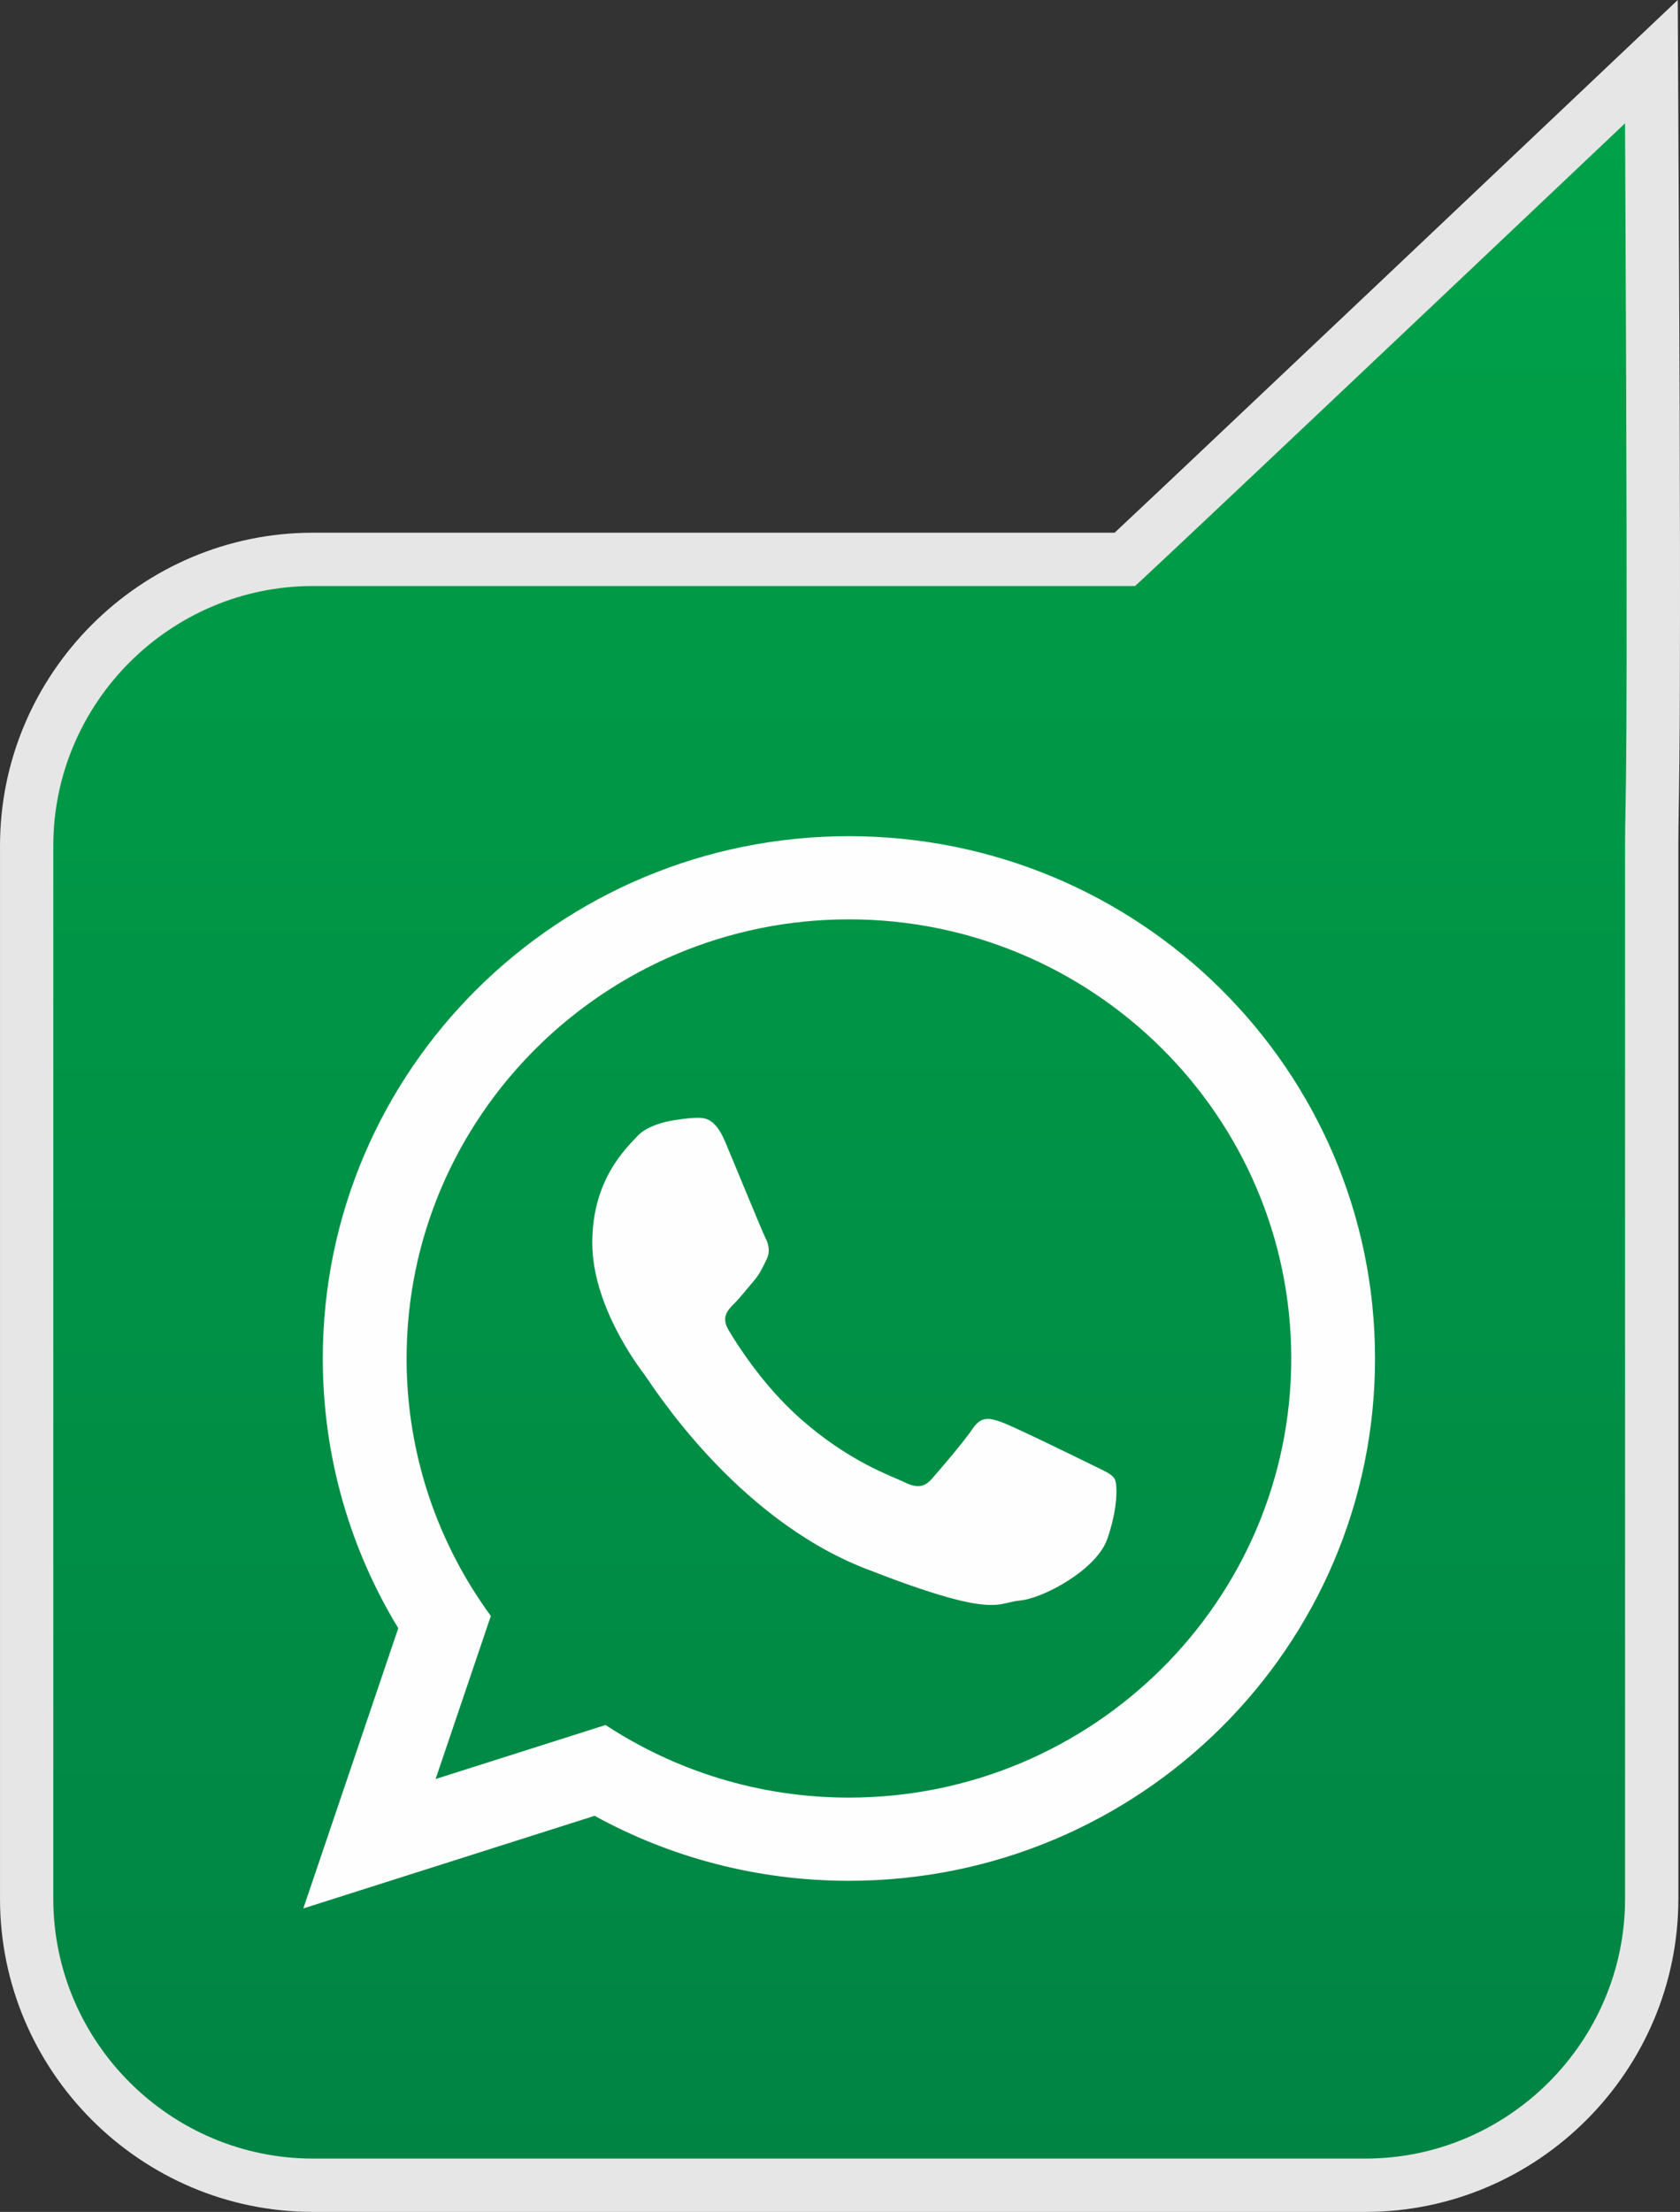 <?xml version="1.0" encoding="UTF-8"?>
<!DOCTYPE svg PUBLIC "-//W3C//DTD SVG 1.1//EN" "http://www.w3.org/Graphics/SVG/1.1/DTD/svg11.dtd">
<!-- Creator: CorelDRAW 2019 (64-Bit) -->
<svg xmlns="http://www.w3.org/2000/svg" xml:space="preserve" width="109.988mm" height="144.738mm" version="1.1" style="shape-rendering:geometricPrecision; text-rendering:geometricPrecision; image-rendering:optimizeQuality; fill-rule:evenodd; clip-rule:evenodd"
viewBox="0 0 1914.91 2519.91"
 xmlns:xlink="http://www.w3.org/1999/xlink">
 <rect x="0" y="0" width="1914.91" height="2519.91" fill="#333333" stroke="none"/>
 <defs>
  <style type="text/css">
   <![CDATA[
    .fil2 {fill:#FEFEFE}
    .fil0 {fill:#E6E6E6}
    .fil1 {fill:url(#id0)}
   ]]>
  </style>
  <linearGradient id="id0" gradientUnits="userSpaceOnUse" x1="957.43" y1="140.5" x2="957.43" y2="2459.16">
   <stop offset="0" style="stop-opacity:1; stop-color:#00A148"/>
   <stop offset="1" style="stop-opacity:1; stop-color:#008444"/>
  </linearGradient>
 </defs>
 <g id="Capa_x0020_1">
  <path class="fil0" d="M1270.49 606.88c2.04,-1.93 4.07,-3.86 6.08,-5.74 25.6,-23.96 51.09,-48.04 76.58,-72.11 152.61,-144.05 304.96,-288.38 457.36,-432.65l101.81 -96.38 0.71 140.2c1.08,215.46 2.32,431.03 1.73,646.5 -0.14,50.88 -0.65,101.57 -1.52,152.42 -0.14,8.17 -0.2,16.33 -0.2,24.49l0 1199.58c0,196.31 -160.42,356.73 -356.73,356.73l-1199.57 0c-196.32,0 -356.73,-160.41 -356.73,-356.73l0 -1199.58c0,-196.32 160.41,-356.73 356.73,-356.73l913.76 0z"/>
  <path class="fil1" d="M1556.3 2459.16l-1199.57 0c-162.79,0 -295.98,-133.19 -295.98,-295.98l0 -1199.58c0,-162.79 133.19,-295.98 295.98,-295.98l937.01 0c0,0 4.11,-2.28 558.53,-527.13 4.12,820.83 0.01,748.9 0.01,823.11l0 1199.58c0,162.78 -133.19,295.98 -295.98,295.98z"/>
  <path class="fil2" d="M1270.45 1684.74c-3.71,-6.09 -13.52,-9.74 -28.16,-17.04 -14.71,-7.28 -87.02,-42.6 -100.47,-47.43 -13.46,-4.85 -23.33,-7.3 -33.08,7.27 -9.8,14.59 -37.98,47.46 -46.59,57.2 -8.55,9.75 -17.1,10.94 -31.82,3.65 -14.72,-7.28 -62.11,-22.74 -118.23,-72.36 -43.67,-38.72 -73.17,-86.42 -81.79,-101.01 -8.54,-14.58 -0.85,-22.47 6.42,-29.75 6.64,-6.57 14.73,-17.03 22.07,-25.51 7.36,-8.56 9.81,-14.66 14.71,-24.4 4.91,-9.74 2.46,-18.22 -1.25,-25.52 -3.65,-7.28 -33.07,-79.06 -45.33,-108.29 -12.19,-29.15 -24.45,-28.06 -33.07,-28.06 -8.55,0 -24.42,2.54 -24.42,2.54 0,0 -29.46,3.65 -42.92,18.24 -13.45,14.57 -51.42,49.9 -51.42,121.61 0,71.77 52.62,141.16 59.98,150.83 7.36,9.75 101.65,161.84 251.11,220.23 149.46,58.38 149.46,38.9 176.42,36.44 26.9,-2.38 86.94,-35.25 99.21,-69.32 12.27,-34.07 12.27,-63.28 8.62,-69.32l0 0zm-302.81 -637.35c-278.07,0 -504.2,224.39 -504.2,500.29 0,109.42 35.65,210.82 96.03,293.32l-62.96 185.76 193.72 -61.55c79.59,52.22 174.95,82.71 277.41,82.71 277.95,0 504.15,-224.41 504.15,-500.25 0,-275.9 -226.2,-500.29 -504.15,-500.29l0 0zm599.65 500.29c0,328.58 -268.47,595.02 -599.65,595.02 -105.17,0 -203.98,-26.85 -289.88,-74.03l-332.03 105.51 108.23 -319.23c-54.61,-89.69 -86.02,-194.86 -86.02,-307.26 0,-328.65 268.47,-595.07 599.7,-595.07 331.18,0 599.65,266.42 599.65,595.07l0 0z"/>
 </g>
</svg>
